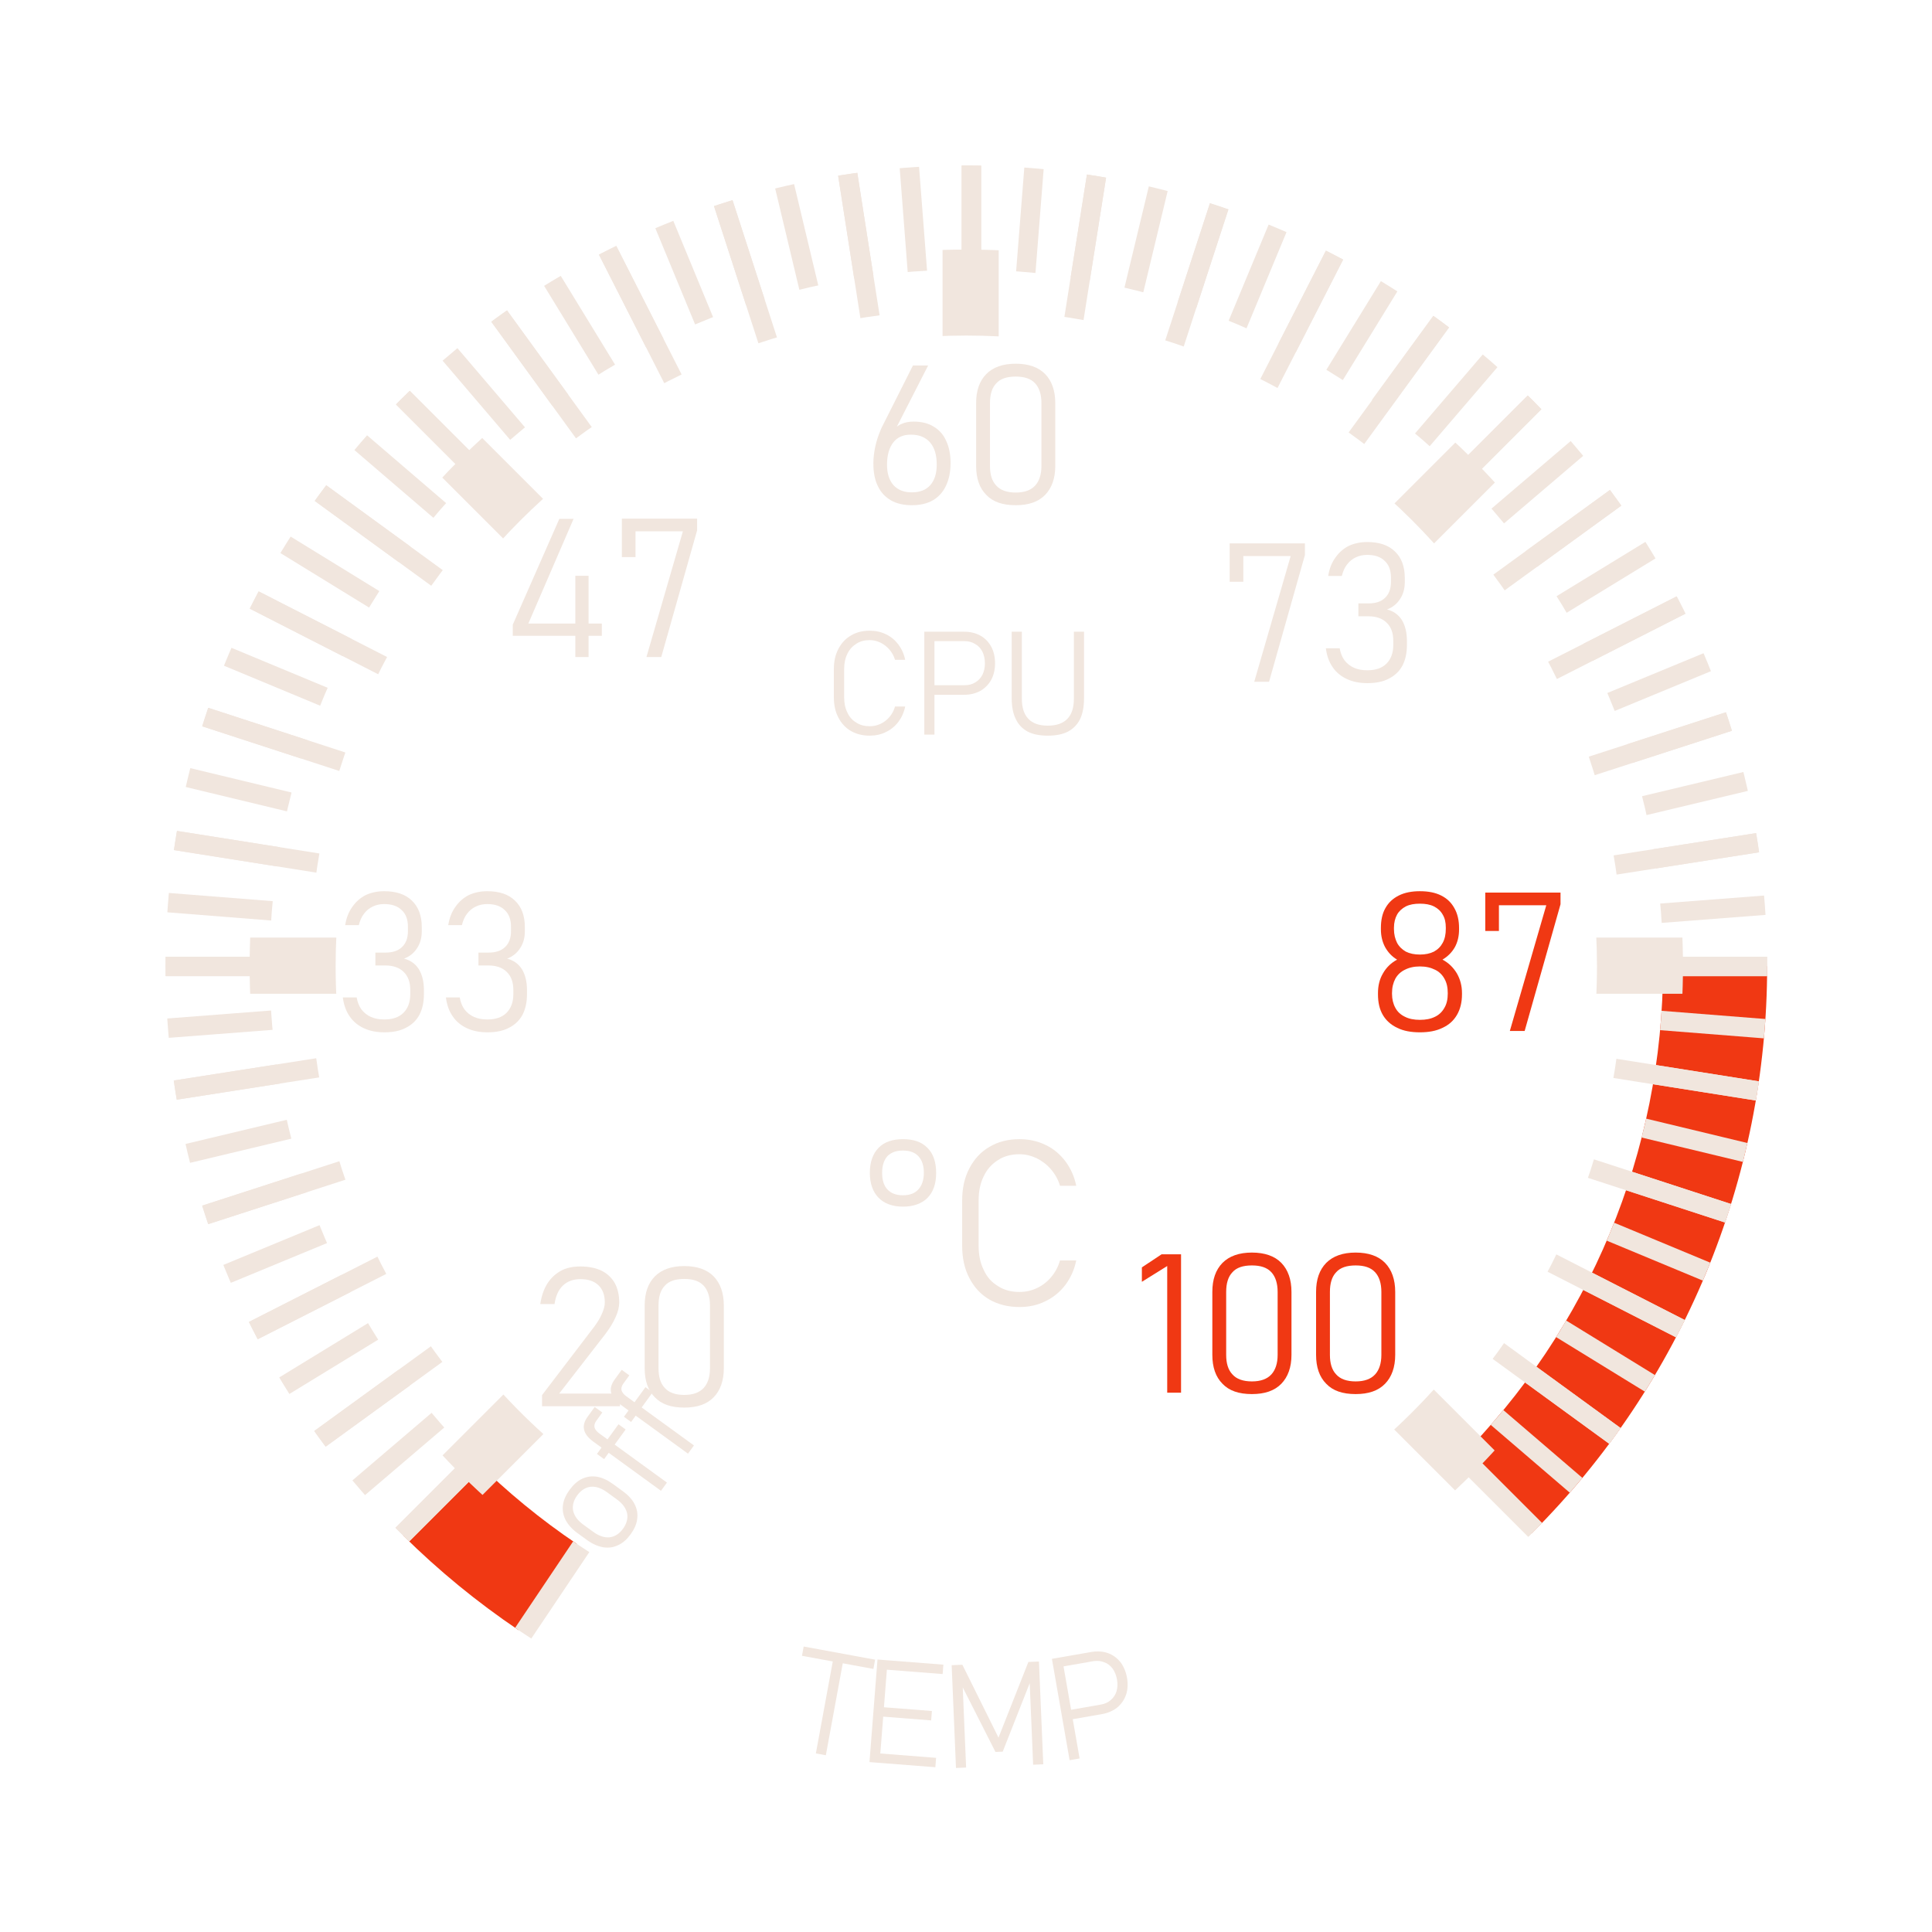 <?xml version="1.0" encoding="UTF-8" standalone="no"?>
<!DOCTYPE svg PUBLIC "-//W3C//DTD SVG 1.1//EN" "http://www.w3.org/Graphics/SVG/1.1/DTD/svg11.dtd">
<svg width="100%" height="100%" viewBox="0 0 400 400" version="1.1" xmlns="http://www.w3.org/2000/svg" xmlns:xlink="http://www.w3.org/1999/xlink" xml:space="preserve" xmlns:serif="http://www.serif.com/" style="fill-rule:evenodd;clip-rule:evenodd;stroke-linejoin:round;stroke-miterlimit:2;">
    <g id="Danger-zones" serif:id="Danger zones">
        <g transform="matrix(1.266,0,0,1.266,-53.426,17.412)">
            <path d="M108.121,237.352C113.919,243.091 120.242,248.275 127.005,252.837L136.525,238.723C130.641,234.754 125.141,230.244 120.096,225.251L108.121,237.352Z" style="fill:rgb(240,56,19);"/>
        </g>
        <g transform="matrix(1.266,0,0,1.266,-53.426,17.412)">
            <path d="M292.678,237.03C317.336,212.458 331.197,179.078 331.197,144.266L314.172,144.266C314.172,174.553 302.113,203.593 280.66,224.971L292.678,237.03Z" style="fill:rgb(240,56,19);"/>
        </g>
    </g>
    <g id="Labels">
        <g transform="matrix(1,0,0,1,-50.102,4.9)">
            <g transform="matrix(0.984,0.181,-0.181,0.984,68.044,-32.618)">
                <g transform="matrix(30,0,0,30,212.88,356.805)">
                    <path d="M0.206,-0.681L0.276,-0.681L0.276,-0L0.206,-0L0.206,-0.681ZM-0.01,-0.71L0.491,-0.71L0.491,-0.645L-0.01,-0.645L-0.01,-0.71Z" style="fill:rgb(241,230,222);fill-rule:nonzero;"/>
                </g>
            </g>
            <g transform="matrix(0.997,0.078,-0.078,0.997,28.572,-16.57)">
                <g transform="matrix(30,0,0,30,227.646,359.607)">
                    <path d="M0.088,-0.71L0.158,-0.71L0.158,-0L0.088,-0L0.088,-0.71ZM0.136,-0.065L0.544,-0.065L0.544,-0L0.136,-0L0.136,-0.065ZM0.136,-0.385L0.49,-0.385L0.49,-0.32L0.136,-0.32L0.136,-0.385ZM0.136,-0.71L0.544,-0.71L0.544,-0.645L0.136,-0.645L0.136,-0.71Z" style="fill:rgb(241,230,222);fill-rule:nonzero;"/>
                </g>
            </g>
            <g transform="matrix(0.999,-0.042,0.042,0.999,-15.09,10.733)">
                <g transform="matrix(30,0,0,30,245.556,361.191)">
                    <path d="M0.618,-0.71L0.691,-0.71L0.691,-0L0.621,-0L0.621,-0.61L0.628,-0.579L0.415,-0.099L0.365,-0.099L0.151,-0.569L0.158,-0.61L0.158,-0L0.088,-0L0.088,-0.71L0.162,-0.71L0.39,-0.197L0.618,-0.71Z" style="fill:rgb(241,230,222);fill-rule:nonzero;"/>
                </g>
            </g>
            <g transform="matrix(0.985,-0.172,0.172,0.985,-57.86,51.547)">
                <g transform="matrix(30,0,0,30,268.912,360.09)">
                    <path d="M0.139,-0.341L0.366,-0.341C0.394,-0.341 0.418,-0.347 0.439,-0.36C0.461,-0.373 0.477,-0.39 0.489,-0.413C0.5,-0.436 0.506,-0.462 0.506,-0.492C0.506,-0.522 0.5,-0.549 0.489,-0.572C0.477,-0.595 0.461,-0.613 0.439,-0.625C0.418,-0.638 0.394,-0.645 0.366,-0.645L0.139,-0.645L0.139,-0.71L0.363,-0.71C0.405,-0.71 0.442,-0.701 0.475,-0.683C0.507,-0.665 0.532,-0.639 0.55,-0.606C0.567,-0.574 0.576,-0.535 0.576,-0.492C0.576,-0.449 0.567,-0.411 0.55,-0.379C0.532,-0.346 0.507,-0.321 0.475,-0.302C0.442,-0.284 0.405,-0.275 0.363,-0.275L0.139,-0.275L0.139,-0.341ZM0.088,-0.71L0.158,-0.71L0.158,-0L0.088,-0L0.088,-0.71Z" style="fill:rgb(241,230,222);fill-rule:nonzero;"/>
                </g>
            </g>
        </g>
        <g transform="matrix(0.588,-0.809,0.809,0.588,-245.804,162.746)">
            <g transform="matrix(30,0,0,30,87.798,395.271)">
                <path d="M0.272,0.007C0.229,0.007 0.191,-0.001 0.16,-0.019C0.128,-0.036 0.105,-0.061 0.088,-0.094C0.072,-0.127 0.063,-0.167 0.063,-0.213L0.063,-0.296C0.063,-0.342 0.072,-0.381 0.088,-0.414C0.105,-0.447 0.128,-0.471 0.16,-0.489C0.191,-0.506 0.229,-0.514 0.272,-0.514C0.316,-0.514 0.354,-0.506 0.385,-0.489C0.417,-0.471 0.44,-0.447 0.457,-0.414C0.473,-0.381 0.481,-0.342 0.481,-0.296L0.481,-0.212C0.481,-0.166 0.473,-0.126 0.457,-0.094C0.44,-0.061 0.417,-0.036 0.385,-0.019C0.354,-0.001 0.316,0.007 0.272,0.007ZM0.272,-0.058C0.316,-0.058 0.351,-0.072 0.375,-0.098C0.399,-0.125 0.411,-0.163 0.411,-0.212L0.411,-0.296C0.411,-0.344 0.399,-0.382 0.375,-0.409C0.351,-0.435 0.316,-0.449 0.272,-0.449C0.228,-0.449 0.194,-0.435 0.17,-0.409C0.146,-0.382 0.134,-0.344 0.134,-0.296L0.134,-0.212C0.134,-0.163 0.146,-0.125 0.17,-0.098C0.194,-0.072 0.228,-0.058 0.272,-0.058Z" style="fill:rgb(241,230,222);fill-rule:nonzero;"/>
            </g>
            <g transform="matrix(30,0,0,30,104.146,395.271)">
                <path d="M0.093,-0.576C0.093,-0.621 0.102,-0.654 0.122,-0.677C0.141,-0.699 0.17,-0.71 0.209,-0.71L0.292,-0.71L0.292,-0.645L0.221,-0.645C0.202,-0.645 0.187,-0.639 0.177,-0.628C0.168,-0.616 0.163,-0.599 0.163,-0.577L0.163,-0L0.093,-0L0.093,-0.576ZM0.039,-0.507L0.292,-0.507L0.292,-0.446L0.039,-0.446L0.039,-0.507Z" style="fill:rgb(241,230,222);fill-rule:nonzero;"/>
            </g>
            <g transform="matrix(30,0,0,30,113.652,395.271)">
                <path d="M0.093,-0.576C0.093,-0.621 0.102,-0.654 0.122,-0.677C0.141,-0.699 0.17,-0.71 0.209,-0.71L0.292,-0.71L0.292,-0.645L0.221,-0.645C0.202,-0.645 0.187,-0.639 0.177,-0.628C0.168,-0.616 0.163,-0.599 0.163,-0.577L0.163,-0L0.093,-0L0.093,-0.576ZM0.039,-0.507L0.292,-0.507L0.292,-0.446L0.039,-0.446L0.039,-0.507Z" style="fill:rgb(241,230,222);fill-rule:nonzero;"/>
            </g>
        </g>
        <g transform="matrix(1,0,0,1,11.315,67.407)">
            <g transform="matrix(48,0,0,48,166.902,202.862)">
                <path d="M0.182,-0.426C0.137,-0.426 0.101,-0.439 0.076,-0.465C0.052,-0.49 0.039,-0.526 0.039,-0.572C0.039,-0.618 0.052,-0.654 0.076,-0.679C0.101,-0.705 0.137,-0.717 0.182,-0.717C0.228,-0.717 0.263,-0.705 0.288,-0.679C0.313,-0.654 0.325,-0.618 0.325,-0.571C0.325,-0.525 0.313,-0.49 0.288,-0.464C0.263,-0.439 0.227,-0.426 0.182,-0.426ZM0.182,-0.475C0.21,-0.475 0.233,-0.483 0.248,-0.5C0.264,-0.517 0.272,-0.541 0.272,-0.573C0.272,-0.603 0.264,-0.627 0.248,-0.644C0.233,-0.66 0.21,-0.668 0.182,-0.668C0.153,-0.668 0.131,-0.66 0.115,-0.644C0.1,-0.627 0.092,-0.603 0.092,-0.572C0.092,-0.54 0.1,-0.516 0.115,-0.5C0.131,-0.483 0.153,-0.475 0.182,-0.475Z" style="fill:rgb(241,230,222);fill-rule:nonzero;"/>
            </g>
            <g transform="matrix(48,0,0,48,184.386,202.862)">
                <path d="M0.32,0.007C0.271,0.007 0.228,-0.004 0.191,-0.025C0.153,-0.047 0.125,-0.078 0.104,-0.118C0.083,-0.158 0.073,-0.205 0.073,-0.257L0.073,-0.452C0.073,-0.505 0.083,-0.551 0.104,-0.591C0.125,-0.631 0.153,-0.662 0.191,-0.684C0.228,-0.706 0.271,-0.717 0.32,-0.717C0.361,-0.717 0.398,-0.709 0.433,-0.692C0.467,-0.676 0.495,-0.652 0.518,-0.622C0.541,-0.591 0.557,-0.556 0.565,-0.516L0.495,-0.516C0.487,-0.543 0.474,-0.566 0.456,-0.587C0.439,-0.607 0.418,-0.623 0.394,-0.635C0.37,-0.646 0.346,-0.652 0.32,-0.652C0.285,-0.652 0.254,-0.644 0.228,-0.627C0.201,-0.61 0.18,-0.587 0.166,-0.557C0.151,-0.527 0.144,-0.492 0.144,-0.452L0.144,-0.257C0.144,-0.218 0.151,-0.183 0.166,-0.153C0.18,-0.122 0.201,-0.099 0.228,-0.083C0.254,-0.066 0.285,-0.058 0.32,-0.058C0.346,-0.058 0.37,-0.063 0.394,-0.074C0.418,-0.085 0.439,-0.101 0.456,-0.121C0.474,-0.142 0.487,-0.166 0.495,-0.194L0.565,-0.194C0.557,-0.154 0.541,-0.119 0.518,-0.088C0.495,-0.058 0.466,-0.034 0.432,-0.018C0.398,-0.001 0.361,0.007 0.32,0.007Z" style="fill:rgb(241,230,222);fill-rule:nonzero;"/>
            </g>
        </g>
        <g transform="matrix(1,0,0,1,100.935,-20.557)">
            <g transform="matrix(40.355,0,0,40.355,8.746,311.7)">
                <path d="M0.063,-0.057L0.33,-0.407C0.347,-0.43 0.361,-0.452 0.37,-0.474C0.38,-0.496 0.385,-0.515 0.385,-0.532L0.385,-0.533C0.385,-0.571 0.374,-0.6 0.352,-0.621C0.33,-0.642 0.299,-0.652 0.26,-0.652C0.223,-0.652 0.193,-0.641 0.17,-0.619C0.147,-0.597 0.133,-0.565 0.127,-0.524L0.127,-0.524L0.054,-0.524L0.054,-0.524C0.06,-0.565 0.072,-0.6 0.09,-0.629C0.108,-0.657 0.131,-0.679 0.16,-0.695C0.188,-0.71 0.221,-0.717 0.259,-0.717C0.301,-0.717 0.337,-0.71 0.367,-0.696C0.397,-0.681 0.42,-0.66 0.436,-0.632C0.451,-0.605 0.459,-0.571 0.459,-0.532L0.459,-0.532C0.459,-0.51 0.453,-0.484 0.44,-0.456C0.427,-0.427 0.409,-0.398 0.386,-0.368L0.151,-0.065L0.463,-0.065L0.463,-0L0.063,-0L0.063,-0.057Z" style="fill:rgb(241,230,222);fill-rule:nonzero;"/>
            </g>
            <g transform="matrix(40.355,0,0,40.355,29.594,311.7)">
                <path d="M0.276,0.007C0.209,0.007 0.159,-0.01 0.125,-0.046C0.09,-0.081 0.073,-0.131 0.073,-0.194L0.073,-0.517C0.073,-0.581 0.09,-0.63 0.125,-0.666C0.16,-0.701 0.21,-0.719 0.276,-0.719C0.342,-0.719 0.393,-0.701 0.427,-0.666C0.461,-0.631 0.479,-0.581 0.479,-0.517L0.479,-0.194C0.479,-0.131 0.461,-0.081 0.427,-0.046C0.392,-0.01 0.342,0.007 0.276,0.007ZM0.276,-0.058C0.321,-0.058 0.354,-0.07 0.376,-0.094C0.397,-0.117 0.408,-0.151 0.408,-0.194L0.408,-0.517C0.408,-0.561 0.397,-0.595 0.376,-0.618C0.354,-0.642 0.321,-0.653 0.276,-0.653C0.231,-0.653 0.197,-0.642 0.176,-0.618C0.154,-0.595 0.144,-0.561 0.144,-0.517L0.144,-0.194C0.144,-0.151 0.154,-0.117 0.176,-0.094C0.197,-0.07 0.231,-0.058 0.276,-0.058Z" style="fill:rgb(241,230,222);fill-rule:nonzero;"/>
            </g>
        </g>
        <g transform="matrix(1,0,0,1,60.241,-98.251)">
            <g transform="matrix(40.355,0,0,40.355,8.963,311.7)">
                <path d="M0.257,0.007C0.217,0.007 0.182,0 0.152,-0.014C0.122,-0.028 0.097,-0.048 0.079,-0.075C0.06,-0.102 0.049,-0.134 0.044,-0.172L0.115,-0.172C0.119,-0.148 0.127,-0.128 0.139,-0.111C0.152,-0.094 0.168,-0.081 0.188,-0.072C0.208,-0.063 0.231,-0.059 0.257,-0.059C0.299,-0.059 0.332,-0.07 0.355,-0.093C0.378,-0.116 0.39,-0.148 0.39,-0.189L0.39,-0.21C0.39,-0.25 0.379,-0.281 0.356,-0.303C0.334,-0.325 0.302,-0.336 0.262,-0.336L0.211,-0.336L0.211,-0.402L0.262,-0.402C0.299,-0.402 0.328,-0.411 0.348,-0.431C0.368,-0.45 0.378,-0.477 0.378,-0.512L0.378,-0.534C0.378,-0.571 0.368,-0.6 0.346,-0.62C0.325,-0.641 0.295,-0.651 0.256,-0.651C0.235,-0.651 0.215,-0.647 0.197,-0.638C0.18,-0.63 0.165,-0.618 0.153,-0.602C0.14,-0.586 0.132,-0.566 0.126,-0.543L0.056,-0.543C0.062,-0.58 0.074,-0.611 0.093,-0.637C0.111,-0.663 0.134,-0.683 0.161,-0.697C0.189,-0.71 0.221,-0.717 0.256,-0.717C0.318,-0.717 0.365,-0.701 0.398,-0.669C0.432,-0.637 0.449,-0.591 0.449,-0.533L0.449,-0.511C0.449,-0.478 0.441,-0.449 0.425,-0.425C0.409,-0.4 0.387,-0.382 0.358,-0.371C0.39,-0.363 0.416,-0.345 0.434,-0.317C0.451,-0.289 0.46,-0.253 0.46,-0.21L0.46,-0.188C0.46,-0.147 0.452,-0.112 0.437,-0.083C0.421,-0.053 0.397,-0.031 0.367,-0.016C0.337,-0 0.3,0.007 0.257,0.007Z" style="fill:rgb(241,230,222);fill-rule:nonzero;"/>
            </g>
            <g transform="matrix(40.355,0,0,40.355,30.303,311.7)">
                <path d="M0.257,0.007C0.217,0.007 0.182,0 0.152,-0.014C0.122,-0.028 0.097,-0.048 0.079,-0.075C0.06,-0.102 0.049,-0.134 0.044,-0.172L0.115,-0.172C0.119,-0.148 0.127,-0.128 0.139,-0.111C0.152,-0.094 0.168,-0.081 0.188,-0.072C0.208,-0.063 0.231,-0.059 0.257,-0.059C0.299,-0.059 0.332,-0.07 0.355,-0.093C0.378,-0.116 0.39,-0.148 0.39,-0.189L0.39,-0.21C0.39,-0.25 0.379,-0.281 0.356,-0.303C0.334,-0.325 0.302,-0.336 0.262,-0.336L0.211,-0.336L0.211,-0.402L0.262,-0.402C0.299,-0.402 0.328,-0.411 0.348,-0.431C0.368,-0.45 0.378,-0.477 0.378,-0.512L0.378,-0.534C0.378,-0.571 0.368,-0.6 0.346,-0.62C0.325,-0.641 0.295,-0.651 0.256,-0.651C0.235,-0.651 0.215,-0.647 0.197,-0.638C0.18,-0.63 0.165,-0.618 0.153,-0.602C0.14,-0.586 0.132,-0.566 0.126,-0.543L0.056,-0.543C0.062,-0.58 0.074,-0.611 0.093,-0.637C0.111,-0.663 0.134,-0.683 0.161,-0.697C0.189,-0.71 0.221,-0.717 0.256,-0.717C0.318,-0.717 0.365,-0.701 0.398,-0.669C0.432,-0.637 0.449,-0.591 0.449,-0.533L0.449,-0.511C0.449,-0.478 0.441,-0.449 0.425,-0.425C0.409,-0.4 0.387,-0.382 0.358,-0.371C0.39,-0.363 0.416,-0.345 0.434,-0.317C0.451,-0.289 0.46,-0.253 0.46,-0.21L0.46,-0.188C0.46,-0.147 0.452,-0.112 0.437,-0.083C0.421,-0.053 0.397,-0.031 0.367,-0.016C0.337,-0 0.3,0.007 0.257,0.007Z" style="fill:rgb(241,230,222);fill-rule:nonzero;"/>
            </g>
        </g>
        <g transform="matrix(1,0,0,1,94.951,-175.664)">
            <g transform="matrix(40.355,0,0,40.355,8.667,311.7)">
                <path d="M0.063,-0.166L0.302,-0.709L0.375,-0.709L0.143,-0.172L0.52,-0.172L0.52,-0.109L0.063,-0.109L0.063,-0.166ZM0.384,-0.417L0.452,-0.417L0.452,0L0.384,0L0.384,-0.417Z" style="fill:rgb(241,230,222);fill-rule:nonzero;"/>
            </g>
            <g transform="matrix(40.355,0,0,40.355,31.623,311.7)">
                <path d="M0.44,-0.65L0.256,-0L0.18,-0L0.367,-0.645L0.124,-0.645L0.124,-0.513L0.054,-0.513L0.054,-0.71L0.44,-0.71L0.44,-0.65Z" style="fill:rgb(241,230,222);fill-rule:nonzero;"/>
            </g>
        </g>
        <g transform="matrix(1,0,0,1,169.628,-207.383)">
            <g transform="matrix(40.355,0,0,40.355,8.815,311.7)">
                <path d="M0.256,0.007C0.215,0.007 0.179,-0.001 0.149,-0.018C0.12,-0.035 0.097,-0.059 0.082,-0.091C0.066,-0.123 0.059,-0.162 0.059,-0.207L0.059,-0.208C0.059,-0.234 0.062,-0.261 0.068,-0.29C0.074,-0.319 0.083,-0.348 0.095,-0.376C0.097,-0.381 0.099,-0.386 0.101,-0.39C0.103,-0.395 0.106,-0.4 0.108,-0.404L0.262,-0.71L0.34,-0.71L0.159,-0.356L0.16,-0.374C0.169,-0.389 0.183,-0.401 0.201,-0.409C0.22,-0.418 0.241,-0.422 0.265,-0.422C0.305,-0.422 0.339,-0.414 0.367,-0.397C0.396,-0.38 0.418,-0.356 0.432,-0.324C0.447,-0.293 0.455,-0.255 0.455,-0.21L0.455,-0.209C0.455,-0.164 0.447,-0.125 0.431,-0.092C0.416,-0.06 0.393,-0.035 0.364,-0.018C0.334,-0.001 0.298,0.007 0.256,0.007ZM0.256,-0.059C0.297,-0.059 0.329,-0.071 0.351,-0.096C0.373,-0.121 0.384,-0.156 0.384,-0.201L0.384,-0.202C0.384,-0.25 0.373,-0.288 0.35,-0.315C0.326,-0.342 0.294,-0.355 0.251,-0.355C0.212,-0.355 0.182,-0.342 0.161,-0.315C0.14,-0.288 0.129,-0.25 0.129,-0.201L0.129,-0.201C0.129,-0.156 0.14,-0.121 0.162,-0.096C0.185,-0.071 0.216,-0.059 0.256,-0.059Z" style="fill:rgb(241,230,222);fill-rule:nonzero;"/>
            </g>
            <g transform="matrix(40.355,0,0,40.355,29.525,311.7)">
                <path d="M0.276,0.007C0.209,0.007 0.159,-0.01 0.125,-0.046C0.09,-0.081 0.073,-0.131 0.073,-0.194L0.073,-0.517C0.073,-0.581 0.09,-0.63 0.125,-0.666C0.16,-0.701 0.21,-0.719 0.276,-0.719C0.342,-0.719 0.393,-0.701 0.427,-0.666C0.461,-0.631 0.479,-0.581 0.479,-0.517L0.479,-0.194C0.479,-0.131 0.461,-0.081 0.427,-0.046C0.392,-0.01 0.342,0.007 0.276,0.007ZM0.276,-0.058C0.321,-0.058 0.354,-0.07 0.376,-0.094C0.397,-0.117 0.408,-0.151 0.408,-0.194L0.408,-0.517C0.408,-0.561 0.397,-0.595 0.376,-0.618C0.354,-0.642 0.321,-0.653 0.276,-0.653C0.231,-0.653 0.197,-0.642 0.176,-0.618C0.154,-0.595 0.144,-0.561 0.144,-0.517L0.144,-0.194C0.144,-0.151 0.154,-0.117 0.176,-0.094C0.197,-0.07 0.231,-0.058 0.276,-0.058Z" style="fill:rgb(241,230,222);fill-rule:nonzero;"/>
            </g>
        </g>
        <g transform="matrix(1,0,0,1,242.936,-170.545)">
            <g transform="matrix(40.355,0,0,40.355,9.475,311.7)">
                <path d="M0.44,-0.65L0.256,-0L0.18,-0L0.367,-0.645L0.124,-0.645L0.124,-0.513L0.054,-0.513L0.054,-0.71L0.44,-0.71L0.44,-0.65Z" style="fill:rgb(241,230,222);fill-rule:nonzero;"/>
            </g>
            <g transform="matrix(40.355,0,0,40.355,29.791,311.7)">
                <path d="M0.257,0.007C0.217,0.007 0.182,0 0.152,-0.014C0.122,-0.028 0.097,-0.048 0.079,-0.075C0.06,-0.102 0.049,-0.134 0.044,-0.172L0.115,-0.172C0.119,-0.148 0.127,-0.128 0.139,-0.111C0.152,-0.094 0.168,-0.081 0.188,-0.072C0.208,-0.063 0.231,-0.059 0.257,-0.059C0.299,-0.059 0.332,-0.07 0.355,-0.093C0.378,-0.116 0.39,-0.148 0.39,-0.189L0.39,-0.21C0.39,-0.25 0.379,-0.281 0.356,-0.303C0.334,-0.325 0.302,-0.336 0.262,-0.336L0.211,-0.336L0.211,-0.402L0.262,-0.402C0.299,-0.402 0.328,-0.411 0.348,-0.431C0.368,-0.45 0.378,-0.477 0.378,-0.512L0.378,-0.534C0.378,-0.571 0.368,-0.6 0.346,-0.62C0.325,-0.641 0.295,-0.651 0.256,-0.651C0.235,-0.651 0.215,-0.647 0.197,-0.638C0.18,-0.63 0.165,-0.618 0.153,-0.602C0.14,-0.586 0.132,-0.566 0.126,-0.543L0.056,-0.543C0.062,-0.58 0.074,-0.611 0.093,-0.637C0.111,-0.663 0.134,-0.683 0.161,-0.697C0.189,-0.71 0.221,-0.717 0.256,-0.717C0.318,-0.717 0.365,-0.701 0.398,-0.669C0.432,-0.637 0.449,-0.591 0.449,-0.533L0.449,-0.511C0.449,-0.478 0.441,-0.449 0.425,-0.425C0.409,-0.4 0.387,-0.382 0.358,-0.371C0.39,-0.363 0.416,-0.345 0.434,-0.317C0.451,-0.289 0.46,-0.253 0.46,-0.21L0.46,-0.188C0.46,-0.147 0.452,-0.112 0.437,-0.083C0.421,-0.053 0.397,-0.031 0.367,-0.016C0.337,-0 0.3,0.007 0.257,0.007Z" style="fill:rgb(241,230,222);fill-rule:nonzero;"/>
            </g>
        </g>
        <g transform="matrix(1,0,0,1,273.837,-98.251)">
            <g transform="matrix(40.355,0,0,40.355,8.795,311.7)">
                <path d="M0.281,0.007C0.236,0.007 0.197,-0 0.165,-0.016C0.133,-0.031 0.108,-0.053 0.091,-0.082C0.074,-0.111 0.066,-0.146 0.066,-0.188L0.066,-0.194C0.066,-0.232 0.074,-0.266 0.092,-0.296C0.109,-0.326 0.133,-0.349 0.164,-0.366C0.137,-0.382 0.117,-0.404 0.102,-0.431C0.088,-0.458 0.081,-0.488 0.081,-0.521L0.081,-0.528C0.081,-0.568 0.088,-0.602 0.104,-0.63C0.12,-0.659 0.143,-0.68 0.173,-0.695C0.203,-0.71 0.239,-0.717 0.281,-0.717C0.324,-0.717 0.36,-0.71 0.39,-0.695C0.42,-0.68 0.442,-0.659 0.458,-0.63C0.474,-0.602 0.482,-0.568 0.482,-0.528L0.482,-0.521C0.482,-0.487 0.475,-0.456 0.46,-0.429C0.445,-0.403 0.424,-0.382 0.397,-0.366C0.429,-0.349 0.453,-0.325 0.471,-0.295C0.488,-0.265 0.497,-0.232 0.497,-0.194L0.497,-0.188C0.497,-0.146 0.488,-0.111 0.471,-0.082C0.454,-0.053 0.43,-0.031 0.397,-0.016C0.365,-0 0.326,0.007 0.281,0.007ZM0.281,-0.057C0.312,-0.057 0.337,-0.062 0.359,-0.073C0.38,-0.083 0.396,-0.099 0.407,-0.119C0.419,-0.139 0.424,-0.164 0.424,-0.192L0.424,-0.194C0.424,-0.223 0.419,-0.247 0.407,-0.268C0.396,-0.288 0.38,-0.304 0.359,-0.314C0.337,-0.325 0.312,-0.331 0.281,-0.331C0.251,-0.331 0.225,-0.325 0.204,-0.314C0.183,-0.304 0.166,-0.288 0.155,-0.268C0.144,-0.247 0.138,-0.223 0.138,-0.194L0.138,-0.191C0.138,-0.163 0.144,-0.139 0.155,-0.119C0.166,-0.098 0.183,-0.083 0.204,-0.073C0.225,-0.062 0.251,-0.057 0.281,-0.057ZM0.281,-0.392C0.309,-0.392 0.333,-0.397 0.353,-0.407C0.373,-0.418 0.388,-0.433 0.398,-0.452C0.409,-0.472 0.414,-0.496 0.414,-0.524L0.414,-0.531C0.414,-0.557 0.409,-0.579 0.398,-0.597C0.388,-0.615 0.373,-0.629 0.353,-0.639C0.333,-0.649 0.309,-0.653 0.281,-0.653C0.253,-0.653 0.229,-0.649 0.209,-0.639C0.19,-0.629 0.174,-0.615 0.164,-0.597C0.154,-0.579 0.148,-0.556 0.148,-0.53L0.148,-0.523C0.148,-0.495 0.154,-0.472 0.164,-0.452C0.174,-0.433 0.19,-0.418 0.209,-0.407C0.229,-0.397 0.253,-0.392 0.281,-0.392Z" style="fill:rgb(240,56,19);fill-rule:nonzero;"/>
            </g>
            <g transform="matrix(40.355,0,0,40.355,31.495,311.7)">
                <path d="M0.44,-0.65L0.256,-0L0.18,-0L0.367,-0.645L0.124,-0.645L0.124,-0.513L0.054,-0.513L0.054,-0.71L0.44,-0.71L0.44,-0.65Z" style="fill:rgb(240,56,19);fill-rule:nonzero;"/>
            </g>
        </g>
        <g transform="matrix(1,0,0,1,232.916,-23.354)">
            <g transform="matrix(40.355,0,0,40.355,1.721,311.7)">
                <path d="M0.245,-0L0.174,-0L0.174,-0.65L0.044,-0.569L0.044,-0.643L0.145,-0.71L0.245,-0.71L0.245,-0Z" style="fill:rgb(240,56,19);fill-rule:nonzero;"/>
            </g>
            <g transform="matrix(40.355,0,0,40.355,15.14,311.7)">
                <path d="M0.276,0.007C0.209,0.007 0.159,-0.01 0.125,-0.046C0.09,-0.081 0.073,-0.131 0.073,-0.194L0.073,-0.517C0.073,-0.581 0.09,-0.63 0.125,-0.666C0.16,-0.701 0.21,-0.719 0.276,-0.719C0.342,-0.719 0.393,-0.701 0.427,-0.666C0.461,-0.631 0.479,-0.581 0.479,-0.517L0.479,-0.194C0.479,-0.131 0.461,-0.081 0.427,-0.046C0.392,-0.01 0.342,0.007 0.276,0.007ZM0.276,-0.058C0.321,-0.058 0.354,-0.07 0.376,-0.094C0.397,-0.117 0.408,-0.151 0.408,-0.194L0.408,-0.517C0.408,-0.561 0.397,-0.595 0.376,-0.618C0.354,-0.642 0.321,-0.653 0.276,-0.653C0.231,-0.653 0.197,-0.642 0.176,-0.618C0.154,-0.595 0.144,-0.561 0.144,-0.517L0.144,-0.194C0.144,-0.151 0.154,-0.117 0.176,-0.094C0.197,-0.07 0.231,-0.058 0.276,-0.058Z" style="fill:rgb(240,56,19);fill-rule:nonzero;"/>
            </g>
            <g transform="matrix(40.355,0,0,40.355,36.618,311.7)">
                <path d="M0.276,0.007C0.209,0.007 0.159,-0.01 0.125,-0.046C0.09,-0.081 0.073,-0.131 0.073,-0.194L0.073,-0.517C0.073,-0.581 0.09,-0.63 0.125,-0.666C0.16,-0.701 0.21,-0.719 0.276,-0.719C0.342,-0.719 0.393,-0.701 0.427,-0.666C0.461,-0.631 0.479,-0.581 0.479,-0.517L0.479,-0.194C0.479,-0.131 0.461,-0.081 0.427,-0.046C0.392,-0.01 0.342,0.007 0.276,0.007ZM0.276,-0.058C0.321,-0.058 0.354,-0.07 0.376,-0.094C0.397,-0.117 0.408,-0.151 0.408,-0.194L0.408,-0.517C0.408,-0.561 0.397,-0.595 0.376,-0.618C0.354,-0.642 0.321,-0.653 0.276,-0.653C0.231,-0.653 0.197,-0.642 0.176,-0.618C0.154,-0.595 0.144,-0.561 0.144,-0.517L0.144,-0.194C0.144,-0.151 0.154,-0.117 0.176,-0.094C0.197,-0.07 0.231,-0.058 0.276,-0.058Z" style="fill:rgb(240,56,19);fill-rule:nonzero;"/>
            </g>
        </g>
        <g transform="matrix(0.529,0,0,0.529,105.274,60.813)">
            <g transform="matrix(56.74,0,0,56.74,123.206,172.565)">
                <path d="M0.32,0.007C0.271,0.007 0.228,-0.004 0.191,-0.025C0.153,-0.047 0.125,-0.078 0.104,-0.118C0.083,-0.158 0.073,-0.205 0.073,-0.257L0.073,-0.452C0.073,-0.505 0.083,-0.551 0.104,-0.591C0.125,-0.631 0.153,-0.662 0.191,-0.684C0.228,-0.706 0.271,-0.717 0.32,-0.717C0.361,-0.717 0.398,-0.709 0.433,-0.692C0.467,-0.676 0.495,-0.652 0.518,-0.622C0.541,-0.591 0.557,-0.556 0.565,-0.516L0.495,-0.516C0.487,-0.543 0.474,-0.566 0.456,-0.587C0.439,-0.607 0.418,-0.623 0.394,-0.635C0.37,-0.646 0.346,-0.652 0.32,-0.652C0.285,-0.652 0.254,-0.644 0.228,-0.627C0.201,-0.61 0.18,-0.587 0.166,-0.557C0.151,-0.527 0.144,-0.492 0.144,-0.452L0.144,-0.257C0.144,-0.218 0.151,-0.183 0.166,-0.153C0.18,-0.122 0.201,-0.099 0.228,-0.083C0.254,-0.066 0.285,-0.058 0.32,-0.058C0.346,-0.058 0.37,-0.063 0.394,-0.074C0.418,-0.085 0.439,-0.101 0.456,-0.121C0.474,-0.142 0.487,-0.166 0.495,-0.194L0.565,-0.194C0.557,-0.154 0.541,-0.119 0.518,-0.088C0.495,-0.058 0.466,-0.034 0.432,-0.018C0.398,-0.001 0.361,0.007 0.32,0.007Z" style="fill:rgb(241,230,222);fill-rule:nonzero;"/>
            </g>
            <g transform="matrix(56.74,0,0,56.74,157.755,172.565)">
                <path d="M0.139,-0.341L0.366,-0.341C0.394,-0.341 0.418,-0.347 0.439,-0.36C0.461,-0.373 0.477,-0.39 0.489,-0.413C0.5,-0.436 0.506,-0.462 0.506,-0.492C0.506,-0.522 0.5,-0.549 0.489,-0.572C0.477,-0.595 0.461,-0.613 0.439,-0.625C0.418,-0.638 0.394,-0.645 0.366,-0.645L0.139,-0.645L0.139,-0.71L0.363,-0.71C0.405,-0.71 0.442,-0.701 0.475,-0.683C0.507,-0.665 0.532,-0.639 0.55,-0.606C0.567,-0.574 0.576,-0.535 0.576,-0.492C0.576,-0.449 0.567,-0.411 0.55,-0.379C0.532,-0.346 0.507,-0.321 0.475,-0.302C0.442,-0.284 0.405,-0.275 0.363,-0.275L0.139,-0.275L0.139,-0.341ZM0.088,-0.71L0.158,-0.71L0.158,-0L0.088,-0L0.088,-0.71Z" style="fill:rgb(241,230,222);fill-rule:nonzero;"/>
            </g>
            <g transform="matrix(56.74,0,0,56.74,192.525,172.565)">
                <path d="M0.327,0.007C0.271,0.007 0.225,-0.002 0.188,-0.021C0.152,-0.041 0.124,-0.069 0.106,-0.108C0.087,-0.146 0.078,-0.194 0.078,-0.252L0.078,-0.71L0.148,-0.71L0.148,-0.249C0.148,-0.186 0.163,-0.14 0.193,-0.109C0.222,-0.078 0.267,-0.062 0.327,-0.062C0.387,-0.062 0.432,-0.078 0.462,-0.109C0.492,-0.14 0.507,-0.186 0.507,-0.249L0.507,-0.71L0.577,-0.71L0.577,-0.252C0.577,-0.194 0.568,-0.146 0.55,-0.108C0.531,-0.069 0.503,-0.041 0.466,-0.021C0.429,-0.002 0.383,0.007 0.327,0.007Z" style="fill:rgb(241,230,222);fill-rule:nonzero;"/>
            </g>
        </g>
    </g>
    <g id="Small-lines" serif:id="Small lines" transform="matrix(1.266,0,0,1.266,-53.426,17.412)">
        <path d="M291.18,238.499C316.753,213.819 331.197,179.806 331.197,144.266C331.197,71.988 272.516,13.307 200.237,13.307C127.958,13.307 69.277,71.988 69.277,144.266C69.277,191.945 95.19,235.856 136.926,258.906L145.157,244.003C108.846,223.95 86.302,185.747 86.302,144.266C86.302,81.384 137.355,30.331 200.237,30.331C263.119,30.331 314.172,81.384 314.172,144.266C314.172,175.186 301.606,204.777 279.357,226.249L291.18,238.499Z" style="fill:none;"/>
        <clipPath id="_clip1">
            <path d="M291.18,238.499C316.753,213.819 331.197,179.806 331.197,144.266C331.197,71.988 272.516,13.307 200.237,13.307C127.958,13.307 69.277,71.988 69.277,144.266C69.277,191.945 95.19,235.856 136.926,258.906L145.157,244.003C108.846,223.95 86.302,185.747 86.302,144.266C86.302,81.384 137.355,30.331 200.237,30.331C263.119,30.331 314.172,81.384 314.172,144.266C314.172,175.186 301.606,204.777 279.357,226.249L291.18,238.499Z"/>
        </clipPath>
        <g clip-path="url(#_clip1)">
            <g transform="matrix(0.79,0,0,0.79,42.213,-13.758)">
                <g transform="matrix(0.207,0,0,1.029,159.693,-11.708)">
                    <rect x="190.187" y="11.375" width="19.448" height="388.625" style="fill:rgb(241,230,222);"/>
                </g>
                <g transform="matrix(0.146,0.146,-0.728,0.728,321.495,21.085)">
                    <rect x="190.187" y="11.375" width="19.448" height="388.625" style="fill:rgb(241,230,222);"/>
                </g>
                <g transform="matrix(-0.146,0.146,-0.728,-0.728,379.925,320.485)">
                    <rect x="190.187" y="11.375" width="19.448" height="388.625" style="fill:rgb(241,230,222);"/>
                </g>
                <g transform="matrix(0,0.207,-1.029,0,412.717,158.684)">
                    <rect x="190.187" y="11.375" width="19.448" height="388.625" style="fill:rgb(241,230,222);"/>
                </g>
                <g transform="matrix(0.206,0.016,-0.081,1.026,176.478,-14.302)">
                    <rect x="190.187" y="11.375" width="19.448" height="388.625" style="fill:rgb(241,230,222);"/>
                </g>
                <g transform="matrix(0.134,0.157,-0.783,0.668,335.197,31.119)">
                    <rect x="190.187" y="11.375" width="19.448" height="388.625" style="fill:rgb(241,230,222);"/>
                </g>
                <g transform="matrix(-0.157,0.134,-0.668,-0.783,369.891,334.188)">
                    <rect x="190.187" y="11.375" width="19.448" height="388.625" style="fill:rgb(241,230,222);"/>
                </g>
                <g transform="matrix(-0.016,0.206,-1.026,-0.081,415.312,175.468)">
                    <rect x="190.187" y="11.375" width="19.448" height="388.625" style="fill:rgb(241,230,222);"/>
                </g>
                <g transform="matrix(0.204,0.032,-0.161,1.017,193.414,-15.568)">
                    <rect x="190.187" y="11.375" width="19.448" height="388.625" style="fill:rgb(241,230,222);"/>
                </g>
                <g transform="matrix(0.121,0.167,-0.833,0.605,348.068,42.2)">
                    <rect x="190.187" y="11.375" width="19.448" height="388.625" style="fill:rgb(241,230,222);"/>
                </g>
                <g transform="matrix(-0.167,0.121,-0.605,-0.833,358.81,347.059)">
                    <rect x="190.187" y="11.375" width="19.448" height="388.625" style="fill:rgb(241,230,222);"/>
                </g>
                <g transform="matrix(-0.032,0.204,-1.017,-0.161,416.577,192.405)">
                    <rect x="190.187" y="11.375" width="19.448" height="388.625" style="fill:rgb(241,230,222);"/>
                </g>
                <g transform="matrix(0.201,0.048,-0.241,1.001,210.398,-15.497)">
                    <rect x="190.187" y="11.375" width="19.448" height="388.625" style="fill:rgb(241,230,222);"/>
                </g>
                <g transform="matrix(0.108,0.176,-0.878,0.537,360.028,54.259)">
                    <rect x="190.187" y="11.375" width="19.448" height="388.625" style="fill:rgb(241,230,222);"/>
                </g>
                <g transform="matrix(-0.176,0.108,-0.537,-0.878,346.751,359.018)">
                    <rect x="190.187" y="11.375" width="19.448" height="388.625" style="fill:rgb(241,230,222);"/>
                </g>
                <g transform="matrix(-0.048,0.201,-1.001,-0.241,416.507,209.388)">
                    <rect x="190.187" y="11.375" width="19.448" height="388.625" style="fill:rgb(241,230,222);"/>
                </g>
                <g transform="matrix(0.197,0.064,-0.319,0.979,227.323,-14.091)">
                    <rect x="190.187" y="11.375" width="19.448" height="388.625" style="fill:rgb(241,230,222);"/>
                </g>
                <g transform="matrix(0.094,0.184,-0.917,0.466,371.001,67.222)">
                    <rect x="190.187" y="11.375" width="19.448" height="388.625" style="fill:rgb(241,230,222);"/>
                </g>
                <g transform="matrix(-0.184,0.094,-0.466,-0.917,333.788,369.991)">
                    <rect x="190.187" y="11.375" width="19.448" height="388.625" style="fill:rgb(241,230,222);"/>
                </g>
                <g transform="matrix(-0.064,0.197,-0.979,-0.319,415.1,226.313)">
                    <rect x="190.187" y="11.375" width="19.448" height="388.625" style="fill:rgb(241,230,222);"/>
                </g>
                <g transform="matrix(0.191,0.079,-0.395,0.95,244.085,-11.357)">
                    <rect x="190.187" y="11.375" width="19.448" height="388.625" style="fill:rgb(241,230,222);"/>
                </g>
                <g transform="matrix(0.079,0.191,-0.951,0.393,380.921,81.007)">
                    <rect x="190.187" y="11.375" width="19.448" height="388.625" style="fill:rgb(241,230,222);"/>
                </g>
                <g transform="matrix(-0.191,0.079,-0.393,-0.951,320.002,379.911)">
                    <rect x="190.187" y="11.375" width="19.448" height="388.625" style="fill:rgb(241,230,222);"/>
                </g>
                <g transform="matrix(-0.079,0.191,-0.95,-0.395,412.366,243.076)">
                    <rect x="190.187" y="11.375" width="19.448" height="388.625" style="fill:rgb(241,230,222);"/>
                </g>
                <g transform="matrix(0.184,0.094,-0.468,0.916,260.581,-7.313)">
                    <rect x="190.187" y="11.375" width="19.448" height="388.625" style="fill:rgb(241,230,222);"/>
                </g>
                <g transform="matrix(0.064,0.197,-0.979,0.317,389.725,95.531)">
                    <rect x="190.187" y="11.375" width="19.448" height="388.625" style="fill:rgb(241,230,222);"/>
                </g>
                <g transform="matrix(-0.197,0.064,-0.317,-0.979,305.479,388.715)">
                    <rect x="190.187" y="11.375" width="19.448" height="388.625" style="fill:rgb(241,230,222);"/>
                </g>
                <g transform="matrix(-0.094,0.184,-0.916,-0.468,408.322,259.571)">
                    <rect x="190.187" y="11.375" width="19.448" height="388.625" style="fill:rgb(241,230,222);"/>
                </g>
                <path id="off_line" d="M270.034,93.59C270.881,94.71 271.792,95.762 272.76,96.741L91.193,367.165L87.856,364.925L270.034,93.59ZM304.554,42.177L310.827,32.835L314.164,35.075L307.867,44.453C306.812,43.612 305.705,42.852 304.554,42.177Z" style="fill:rgb(241,230,222);"/>
                <g transform="matrix(0.048,0.201,-1.001,0.239,397.359,110.702)">
                    <rect x="190.187" y="11.375" width="19.448" height="388.625" style="fill:rgb(241,230,222);"/>
                </g>
                <g transform="matrix(-0.201,0.048,-0.239,-1.001,290.308,396.349)">
                    <rect x="190.187" y="11.375" width="19.448" height="388.625" style="fill:rgb(241,230,222);"/>
                </g>
                <g transform="matrix(-0.108,0.176,-0.877,-0.539,402.993,275.697)">
                    <rect x="190.187" y="11.375" width="19.448" height="388.625" style="fill:rgb(241,230,222);"/>
                </g>
                <g transform="matrix(0.032,0.204,-1.017,0.159,403.776,126.427)">
                    <rect x="190.187" y="11.375" width="19.448" height="388.625" style="fill:rgb(241,230,222);"/>
                </g>
                <g transform="matrix(-0.204,0.032,-0.159,-1.017,274.583,402.766)">
                    <rect x="190.187" y="11.375" width="19.448" height="388.625" style="fill:rgb(241,230,222);"/>
                </g>
                <g transform="matrix(-0.122,0.167,-0.832,-0.606,396.411,291.353)">
                    <rect x="190.187" y="11.375" width="19.448" height="388.625" style="fill:rgb(241,230,222);"/>
                </g>
                <g transform="matrix(0.016,0.206,-1.026,0.079,408.936,142.608)">
                    <rect x="190.187" y="11.375" width="19.448" height="388.625" style="fill:rgb(241,230,222);"/>
                </g>
                <g transform="matrix(-0.206,0.016,-0.079,-1.026,258.402,407.926)">
                    <rect x="190.187" y="11.375" width="19.448" height="388.625" style="fill:rgb(241,230,222);"/>
                </g>
                <g transform="matrix(-0.135,0.157,-0.781,-0.67,388.618,306.443)">
                    <rect x="190.187" y="11.375" width="19.448" height="388.625" style="fill:rgb(241,230,222);"/>
                </g>
                <path d="M90.629,347.961C91.232,349.348 91.925,350.679 92.699,351.944L84.795,362.783L81.548,360.415L90.629,347.961ZM122.691,303.992L317.224,37.217L320.472,39.585L126.662,305.368C125.381,304.807 124.055,304.345 122.691,303.992Z" style="fill:rgb(241,230,222);"/>
                <path d="M100.129,360.225C101.199,361.041 102.323,361.777 103.493,362.427L97.962,371.421L94.539,369.316L100.129,360.225ZM131.965,308.45L304.057,28.579L307.481,30.684L135.057,311.094C134.084,310.138 133.052,309.254 131.965,308.45Z" style="fill:rgb(241,230,222);"/>
                <path d="M88.421,328.216C88.05,330.232 87.856,332.32 87.856,334.458C87.856,334.653 87.857,334.847 87.861,335.044L72.348,353.135L69.297,350.519L88.421,328.216ZM109.029,304.182L329.671,46.865L332.722,49.481L115.175,303.189C113.059,303.273 111.001,303.613 109.029,304.182Z" style="fill:rgb(241,230,222);"/>
            </g>
        </g>
    </g>
    <g id="Medium-lines" serif:id="Medium lines" transform="matrix(1.266,0,0,1.266,-53.426,17.412)">
        <path d="M287.866,241.588C315.448,216.753 331.197,181.381 331.197,144.266C331.197,71.988 272.516,13.307 200.237,13.307C127.958,13.307 69.277,71.988 69.277,144.266C69.277,181.381 85.026,216.753 112.608,241.588L128.381,224.07C105.764,203.706 92.85,174.701 92.85,144.266C92.85,84.998 140.969,36.879 200.237,36.879C259.506,36.879 307.624,84.998 307.624,144.266C307.624,174.701 294.71,203.706 272.093,224.07L287.866,241.588Z" style="fill:none;"/>
        <clipPath id="_clip2">
            <path d="M287.866,241.588C315.448,216.753 331.197,181.381 331.197,144.266C331.197,71.988 272.516,13.307 200.237,13.307C127.958,13.307 69.277,71.988 69.277,144.266C69.277,181.381 85.026,216.753 112.608,241.588L128.381,224.07C105.764,203.706 92.85,174.701 92.85,144.266C92.85,84.998 140.969,36.879 200.237,36.879C259.506,36.879 307.624,84.998 307.624,144.266C307.624,174.701 294.71,203.706 272.093,224.07L287.866,241.588Z"/>
        </clipPath>
        <g clip-path="url(#_clip2)">
            <g transform="matrix(0.79,0,0,0.79,42.213,-13.758)">
                <g transform="matrix(0.207,0,0,1.029,159.693,-11.708)">
                    <rect x="190.187" y="11.375" width="19.448" height="388.625" style="fill:rgb(241,230,222);"/>
                </g>
                <g transform="matrix(0.146,0.146,-0.728,0.728,321.495,21.085)">
                    <rect x="190.187" y="11.375" width="19.448" height="388.625" style="fill:rgb(241,230,222);"/>
                </g>
                <g transform="matrix(-0.146,0.146,-0.728,-0.728,379.925,320.485)">
                    <rect x="190.187" y="11.375" width="19.448" height="388.625" style="fill:rgb(241,230,222);"/>
                </g>
                <g transform="matrix(0,0.207,-1.029,0,412.717,158.684)">
                    <rect x="190.187" y="11.375" width="19.448" height="388.625" style="fill:rgb(241,230,222);"/>
                </g>
                <g transform="matrix(0.204,0.032,-0.161,1.017,193.414,-15.568)">
                    <rect x="190.187" y="11.375" width="19.448" height="388.625" style="fill:rgb(241,230,222);"/>
                </g>
                <g transform="matrix(0.121,0.167,-0.833,0.605,348.068,42.2)">
                    <rect x="190.187" y="11.375" width="19.448" height="388.625" style="fill:rgb(241,230,222);"/>
                </g>
                <g transform="matrix(-0.167,0.121,-0.605,-0.833,358.81,347.059)">
                    <rect x="190.187" y="11.375" width="19.448" height="388.625" style="fill:rgb(241,230,222);"/>
                </g>
                <g transform="matrix(-0.032,0.204,-1.017,-0.161,416.577,192.405)">
                    <rect x="190.187" y="11.375" width="19.448" height="388.625" style="fill:rgb(241,230,222);"/>
                </g>
                <g transform="matrix(0.197,0.064,-0.319,0.979,227.323,-14.091)">
                    <rect x="190.187" y="11.375" width="19.448" height="388.625" style="fill:rgb(241,230,222);"/>
                </g>
                <g transform="matrix(0.094,0.184,-0.917,0.466,371.001,67.222)">
                    <rect x="190.187" y="11.375" width="19.448" height="388.625" style="fill:rgb(241,230,222);"/>
                </g>
                <g transform="matrix(-0.184,0.094,-0.466,-0.917,333.788,369.991)">
                    <rect x="190.187" y="11.375" width="19.448" height="388.625" style="fill:rgb(241,230,222);"/>
                </g>
                <g transform="matrix(-0.064,0.197,-0.979,-0.319,415.1,226.313)">
                    <rect x="190.187" y="11.375" width="19.448" height="388.625" style="fill:rgb(241,230,222);"/>
                </g>
                <g transform="matrix(0.184,0.094,-0.468,0.916,260.581,-7.313)">
                    <rect x="190.187" y="11.375" width="19.448" height="388.625" style="fill:rgb(241,230,222);"/>
                </g>
                <g transform="matrix(0.064,0.197,-0.979,0.317,389.725,95.531)">
                    <rect x="190.187" y="11.375" width="19.448" height="388.625" style="fill:rgb(241,230,222);"/>
                </g>
                <g transform="matrix(-0.197,0.064,-0.317,-0.979,305.479,388.715)">
                    <rect x="190.187" y="11.375" width="19.448" height="388.625" style="fill:rgb(241,230,222);"/>
                </g>
                <g transform="matrix(-0.094,0.184,-0.916,-0.468,408.322,259.571)">
                    <rect x="190.187" y="11.375" width="19.448" height="388.625" style="fill:rgb(241,230,222);"/>
                </g>
                <g transform="matrix(0.167,0.122,-0.606,0.832,292.363,4.598)">
                    <rect x="190.187" y="11.375" width="19.448" height="388.625" style="fill:rgb(241,230,222);"/>
                </g>
                <g transform="matrix(0.032,0.204,-1.017,0.159,403.776,126.427)">
                    <rect x="190.187" y="11.375" width="19.448" height="388.625" style="fill:rgb(241,230,222);"/>
                </g>
                <g transform="matrix(-0.204,0.032,-0.159,-1.017,274.583,402.766)">
                    <rect x="190.187" y="11.375" width="19.448" height="388.625" style="fill:rgb(241,230,222);"/>
                </g>
                <g transform="matrix(-0.122,0.167,-0.832,-0.606,396.411,291.353)">
                    <rect x="190.187" y="11.375" width="19.448" height="388.625" style="fill:rgb(241,230,222);"/>
                </g>
            </g>
        </g>
    </g>
    <g id="Big-lines" serif:id="Big lines" transform="matrix(1.133,0,0,1.133,-26.805,36.592)">
        <path d="M284.416,244.587C314.07,219.704 331.197,182.977 331.197,144.266C331.197,71.988 272.516,13.307 200.237,13.307C127.958,13.307 69.277,71.988 69.277,144.266C69.277,184.579 87.843,222.645 119.61,247.464L129.285,235.08C101.331,213.24 84.992,179.741 84.992,144.266C84.992,80.661 136.632,29.022 200.237,29.022C263.842,29.022 315.482,80.661 315.482,144.266C315.482,178.332 300.41,210.652 274.315,232.549L284.416,244.587Z" style="fill:none;"/>
        <clipPath id="_clip3">
            <path d="M284.416,244.587C314.07,219.704 331.197,182.977 331.197,144.266C331.197,71.988 272.516,13.307 200.237,13.307C127.958,13.307 69.277,71.988 69.277,144.266C69.277,184.579 87.843,222.645 119.61,247.464L129.285,235.08C101.331,213.24 84.992,179.741 84.992,144.266C84.992,80.661 136.632,29.022 200.237,29.022C263.842,29.022 315.482,80.661 315.482,144.266C315.482,178.332 300.41,210.652 274.315,232.549L284.416,244.587Z"/>
        </clipPath>
        <g clip-path="url(#_clip3)">
            <g transform="matrix(0.79,0,0,0.79,42.213,-13.758)">
                <g transform="matrix(0.668,0,0,1.15,67.49,-36.556)">
                    <rect x="190.187" y="11.375" width="19.448" height="388.625" style="fill:rgb(241,230,222);"/>
                </g>
                <g transform="matrix(0.473,0.473,-0.813,0.813,273.903,-61.767)">
                    <rect x="190.187" y="11.375" width="19.448" height="388.625" style="fill:rgb(241,230,222);"/>
                </g>
                <g transform="matrix(0,0.668,-1.15,0,437.685,66.362)">
                    <rect x="190.187" y="11.375" width="19.448" height="388.625" style="fill:rgb(241,230,222);"/>
                </g>
                <g transform="matrix(-0.473,0.473,-0.813,-0.813,462.895,272.774)">
                    <rect x="190.187" y="11.375" width="19.448" height="388.625" style="fill:rgb(241,230,222);"/>
                </g>
            </g>
        </g>
    </g>
</svg>
